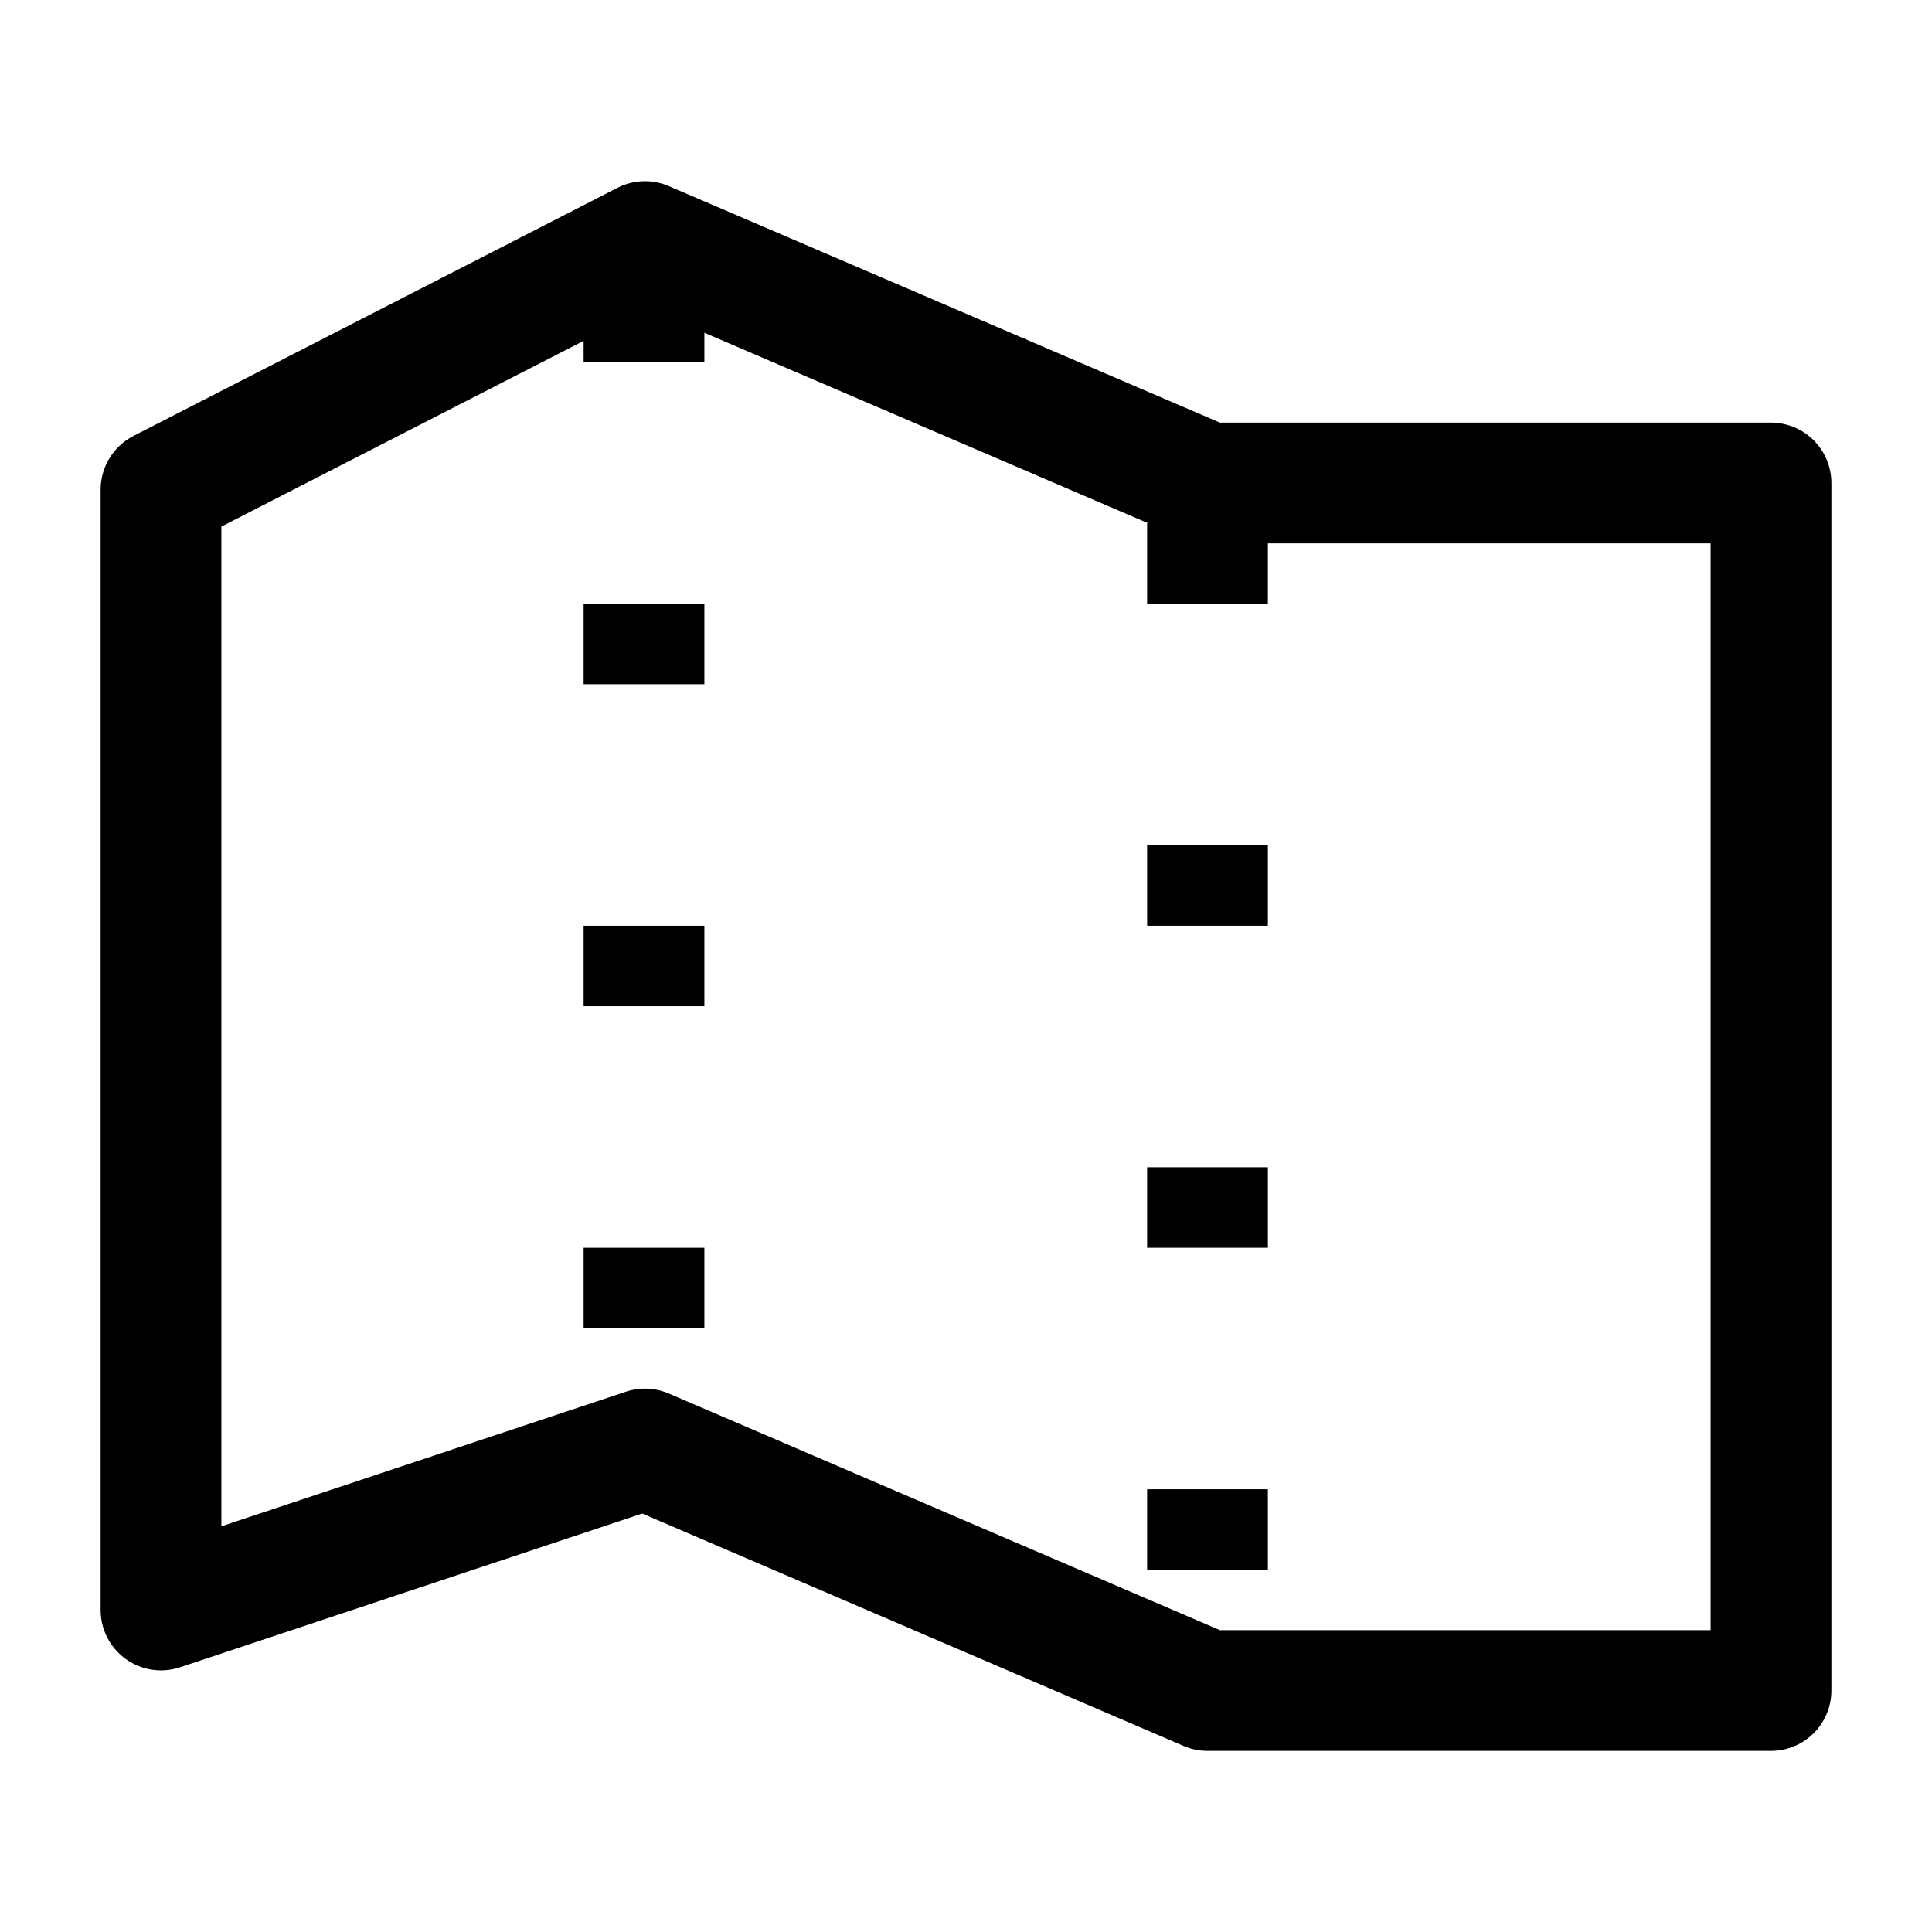 <svg width="24" height="24" viewBox="0 0 24 24" fill="none" xmlns="http://www.w3.org/2000/svg">
    <path d="M8.012 3.001L2 6.083V20L8.012 18L15 21H22V6H15L8.012 3.001Z" stroke="currentColor" stroke-width="1.5" stroke-linecap="round" stroke-linejoin="round"/>
    <path d="M15 6.5V20.5" stroke="currentColor" stroke-width="1.5" stroke-linejoin="round" stroke-dasharray="1 3"/>
    <path d="M8 3.5V17.5" stroke="currentColor" stroke-width="1.5" stroke-linejoin="round" stroke-dasharray="1 3"/>
</svg>
